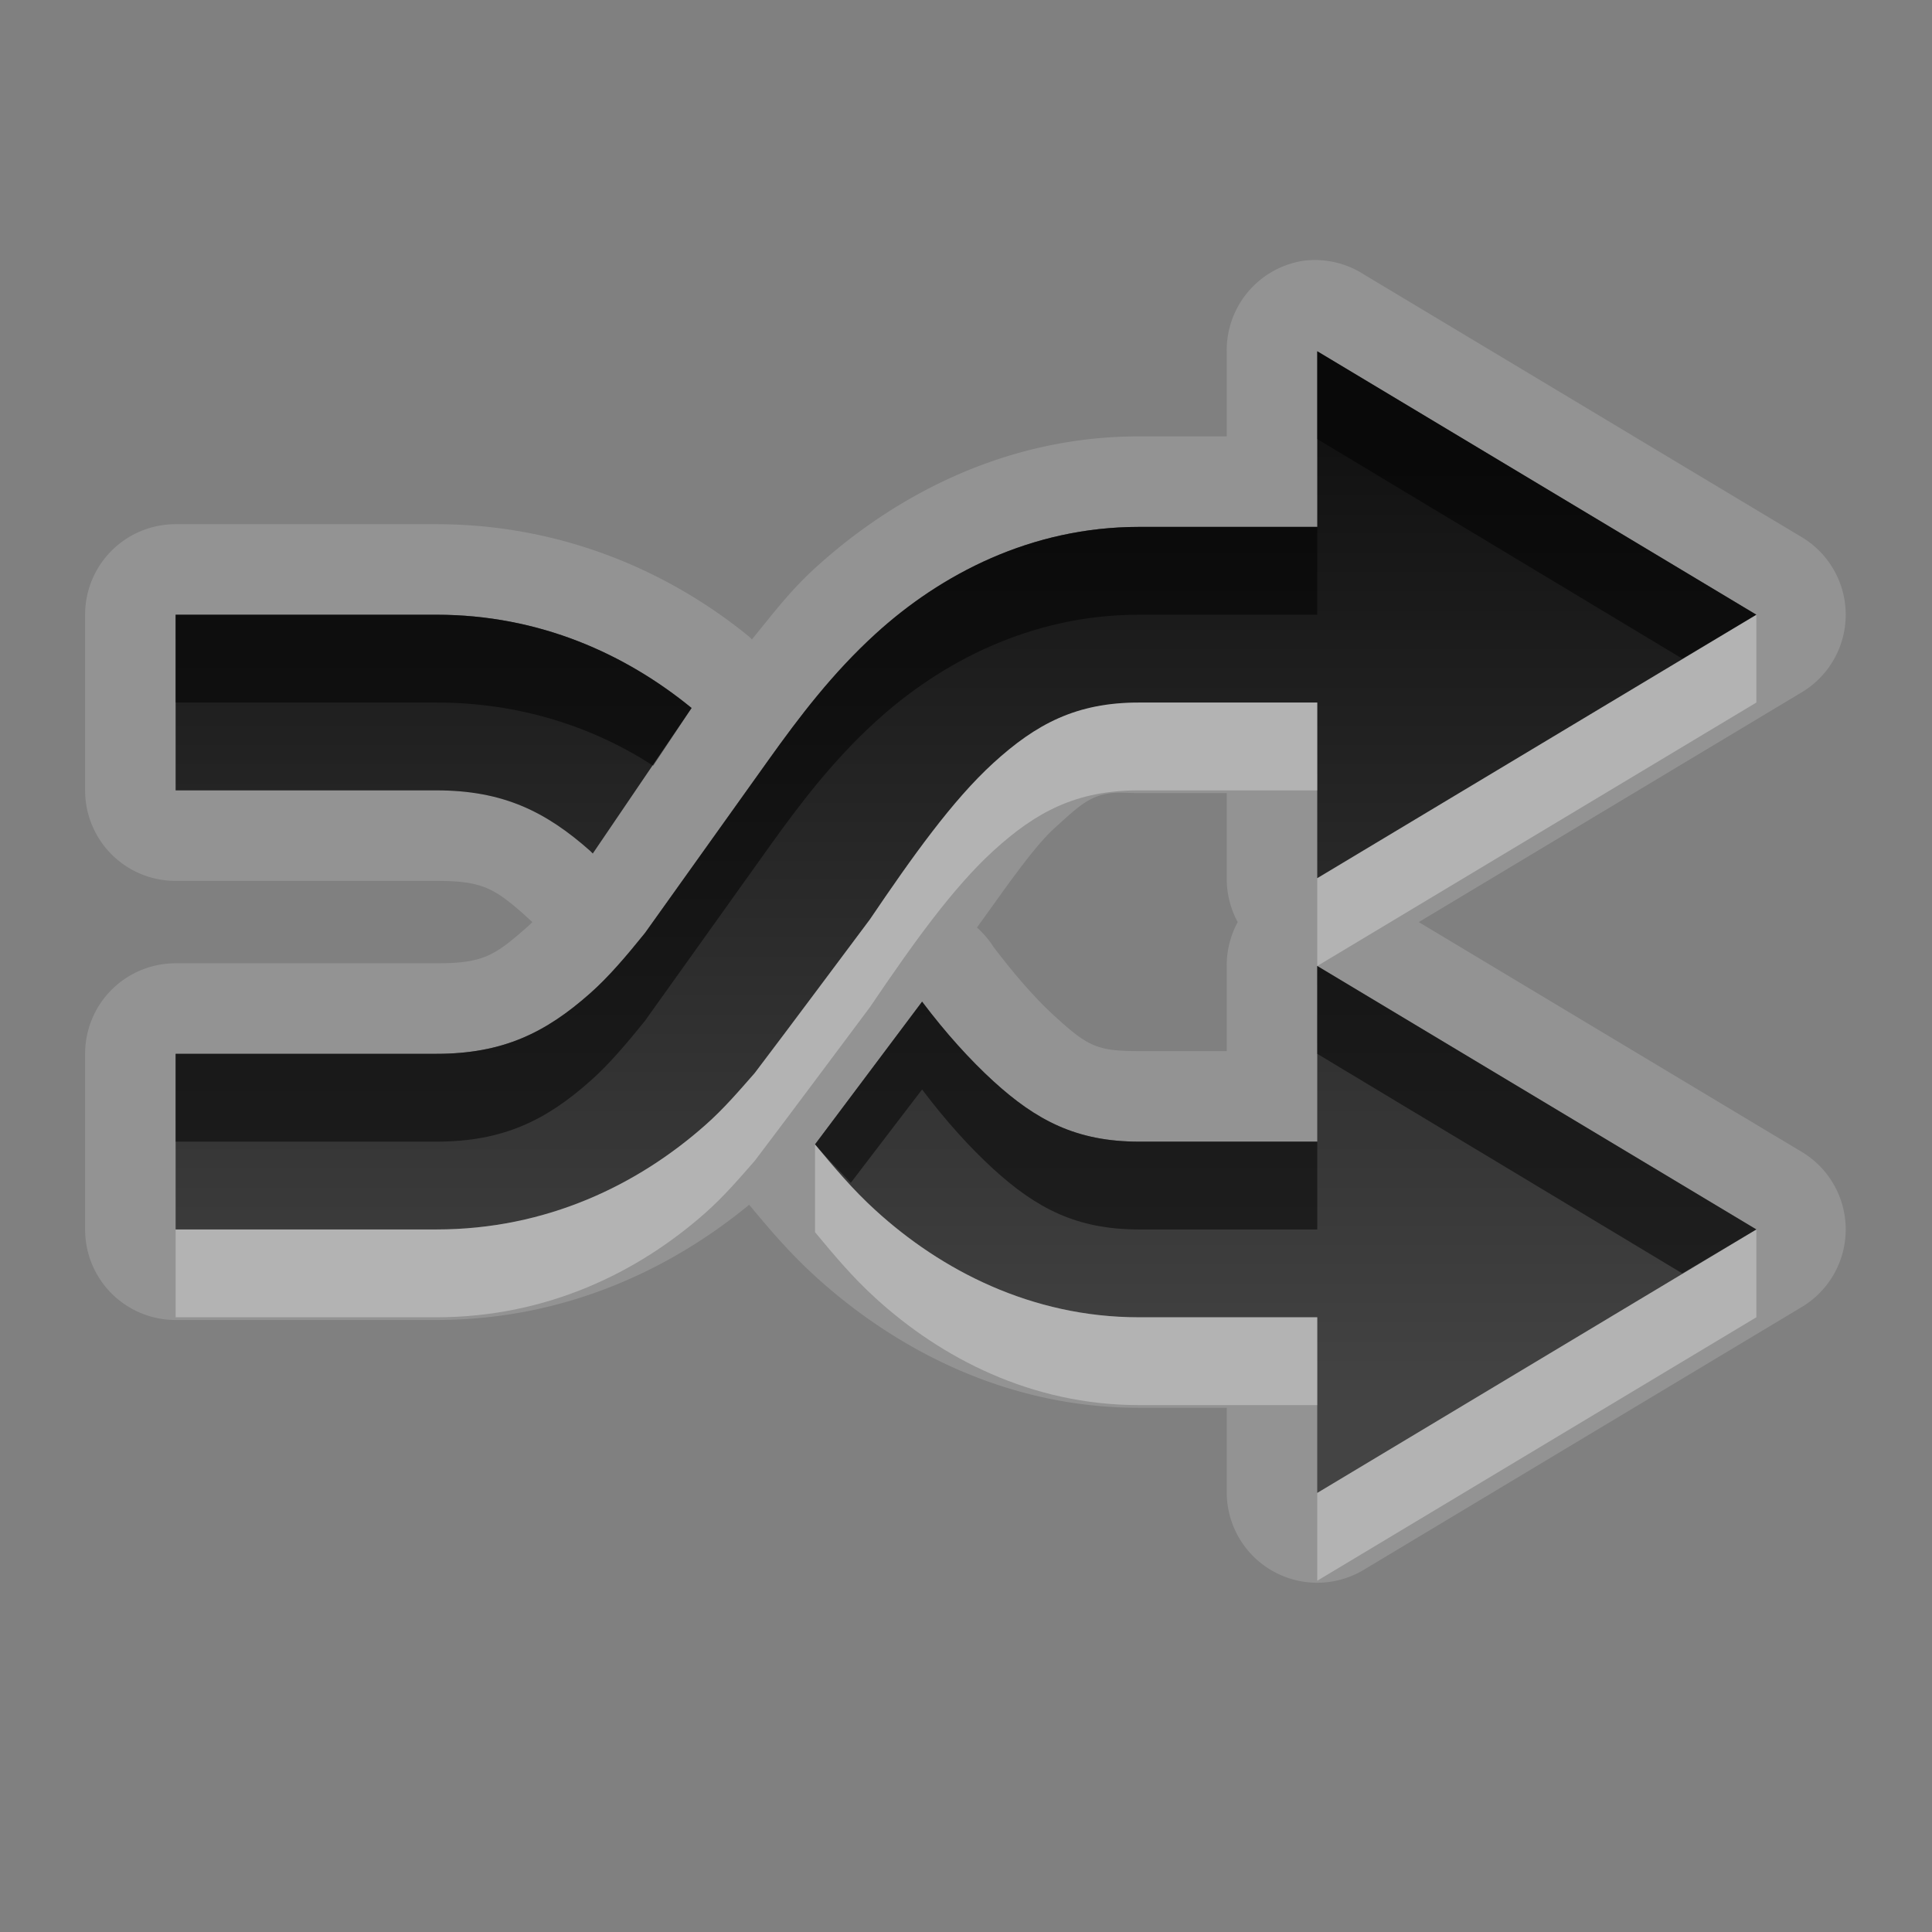 <?xml version="1.0" encoding="UTF-8" standalone="no"?>
<!-- Created with Inkscape (http://www.inkscape.org/) -->

<svg
   xmlns:dc="http://purl.org/dc/elements/1.1/"
   xmlns:cc="http://creativecommons.org/ns#"
   xmlns:rdf="http://www.w3.org/1999/02/22-rdf-syntax-ns#"
   xmlns:svg="http://www.w3.org/2000/svg"
   xmlns="http://www.w3.org/2000/svg"
   xmlns:xlink="http://www.w3.org/1999/xlink"
   xmlns:sodipodi="http://sodipodi.sourceforge.net/DTD/sodipodi-0.dtd"
   xmlns:inkscape="http://www.inkscape.org/namespaces/inkscape"
   width="22"
   height="22"
   id="svg2"
   sodipodi:version="0.32"
   inkscape:version="0.48.0 r9654"
   version="1.0"
   sodipodi:docname="media-playlist-shuffle.svg"
   inkscape:output_extension="org.inkscape.output.svg.inkscape">
  <rect width="100%" height="100%" fill="#808080" stroke="none"/>
  <defs
     id="defs4">
    <inkscape:perspective
       sodipodi:type="inkscape:persp3d"
       inkscape:vp_x="0 : 11 : 1"
       inkscape:vp_y="0 : 1000 : 0"
       inkscape:vp_z="22 : 11 : 1"
       inkscape:persp3d-origin="11 : 7.3333333 : 1"
       id="perspective18" />
    <linearGradient
       id="StandardGradient"
       gradientTransform="scale(1.177,0.85)"
       x1="7.941"
       y1="5.92"
       x2="7.941"
       y2="18.791"
       gradientUnits="userSpaceOnUse">
      <stop
         style="stop-color:#000000;stop-opacity:0.863;"
         offset="0"
         id="stop3389" />
      <stop
         style="stop-color:#000000;stop-opacity:0.471;"
         offset="1"
         id="stop3391" />
    </linearGradient>
    <inkscape:perspective
       id="perspective2850"
       inkscape:persp3d-origin="0.5 : 0.33333333 : 1"
       inkscape:vp_z="1 : 0.5 : 1"
       inkscape:vp_y="0 : 1000 : 0"
       inkscape:vp_x="0 : 0.5 : 1"
       sodipodi:type="inkscape:persp3d" />
    <linearGradient
       inkscape:collect="always"
       xlink:href="#StandardGradient"
       id="linearGradient3627"
       gradientUnits="userSpaceOnUse"
       gradientTransform="matrix(1.177,0,0,0.85,-30,0)"
       x1="7.941"
       y1="5.92"
       x2="7.941"
       y2="18.791" />
    <clipPath
       clipPathUnits="userSpaceOnUse"
       id="clipPath3640">
      <path
         style="fill:#ff00ff;fill-opacity:1;stroke:none;display:inline"
         d="m -30,0 0,22 22,0 0,-22 -22,0 z m 15,4 5,3 -5,3 0,-2 -2.031,0 c -0.712,0 -1.169,0.243 -1.656,0.688 -0.466,0.425 -0.925,1.069 -1.406,1.781 -0.437,0.583 -0.872,1.17 -1.312,1.75 -0.178,0.203 -0.353,0.408 -0.562,0.594 C -22.736,13.491 -23.775,14 -25.031,14 L -28,14 l 0,-2 2.969,0 c 0.762,0 1.247,-0.243 1.75,-0.688 0.213,-0.188 0.417,-0.429 0.625,-0.688 L -21.25,8.656 c 0.355,-0.497 0.732,-0.994 1.219,-1.438 C -19.288,6.54 -18.258,6 -17.031,6 L -15,6 -15,4 z m -13,3 2.969,0 c 1.176,0 2.156,0.449 2.906,1.062 L -23.25,9.719 C -23.261,9.709 -23.271,9.697 -23.281,9.688 -23.784,9.243 -24.269,9 -25.031,9 L -28,9 -28,7 z m 13,4 5,3 -5,3 0,-2 -2.031,0 c -1.227,0 -2.257,-0.54 -3,-1.219 -0.258,-0.236 -0.475,-0.494 -0.688,-0.75 l 1.219,-1.625 c 0.269,0.356 0.546,0.663 0.812,0.906 0.487,0.444 0.944,0.688 1.656,0.688 L -15,13 l 0,-2 z"
         id="path3642" />
    </clipPath>
    <filter
       inkscape:collect="always"
       id="filter3644">
      <feGaussianBlur
         inkscape:collect="always"
         stdDeviation="0.465"
         id="feGaussianBlur3646" />
    </filter>
    <linearGradient
       inkscape:collect="always"
       xlink:href="#StandardGradient"
       id="linearGradient4978"
       gradientUnits="userSpaceOnUse"
       gradientTransform="scale(1.177,0.85)"
       x1="7.941"
       y1="5.92"
       x2="7.941"
       y2="18.791" />
    <linearGradient
       inkscape:collect="always"
       xlink:href="#StandardGradient"
       id="linearGradient4982"
       gradientUnits="userSpaceOnUse"
       gradientTransform="scale(1.177,0.85)"
       x1="7.941"
       y1="5.92"
       x2="7.941"
       y2="18.791" />
  </defs>
  <sodipodi:namedview
     id="base"
     pagecolor="#ffffff"
     bordercolor="#e7e7e7"
     borderopacity="1"
     inkscape:pageopacity="0.0"
     inkscape:pageshadow="2"
     inkscape:zoom="11.730942"
     inkscape:cx="-30.122932"
     inkscape:cy="-0.70136876"
     inkscape:document-units="px"
     inkscape:current-layer="layer1"
     showgrid="true"
     inkscape:showpageshadow="false"
     showguides="true"
     inkscape:guide-bbox="true"
     inkscape:window-width="1920"
     inkscape:window-height="1029"
     inkscape:window-x="0"
     inkscape:window-y="25"
     inkscape:window-maximized="1">
    <sodipodi:guide
       orientation="1,0"
       position="0,112"
       id="guide2383" />
    <sodipodi:guide
       orientation="0,1"
       position="78.156,0"
       id="guide2389" />
    <inkscape:grid
       type="xygrid"
       id="grid3672"
       visible="true"
       enabled="true" />
    <sodipodi:guide
       orientation="1,0"
       position="22.009,4.154"
       id="guide2950" />
  </sodipodi:namedview>
  <g
     inkscape:label="Calque 1"
     inkscape:groupmode="layer"
     id="layer1">
    <path
       style="fill:#ffffff;fill-opacity:1;fill-rule:nonzero;stroke:none;opacity:0.15"
       d="M 14.844 2.969 A 1.03 1.03 0 0 0 13.969 4 L 13.969 4.969 L 12.969 4.969 C 11.439 4.969 10.173 5.655 9.281 6.469 C 8.986 6.738 8.791 7.003 8.562 7.281 A 1.03 1.03 0 0 0 8.531 7.25 C 7.632 6.515 6.407 5.969 4.969 5.969 L 2 5.969 A 1.03 1.03 0 0 0 0.969 7 L 0.969 9 A 1.03 1.03 0 0 0 2 10.031 L 4.969 10.031 C 5.512 10.031 5.635 10.118 6.031 10.469 C 5.946 10.394 5.962 10.41 6.062 10.5 C 6.055 10.507 6.039 10.524 6.031 10.531 C 5.635 10.882 5.512 10.969 4.969 10.969 L 2 10.969 A 1.03 1.03 0 0 0 0.969 12 L 0.969 14 A 1.03 1.03 0 0 0 2 15.031 L 4.969 15.031 C 6.415 15.031 7.624 14.465 8.531 13.719 C 8.741 13.971 8.971 14.248 9.281 14.531 C 10.173 15.345 11.439 16.031 12.969 16.031 L 13.969 16.031 L 13.969 17 A 1.03 1.03 0 0 0 15.531 17.875 L 20.531 14.875 A 1.03 1.03 0 0 0 20.531 13.125 L 16.156 10.5 L 20.531 7.875 A 1.03 1.03 0 0 0 20.531 6.125 L 15.531 3.125 A 1.03 1.03 0 0 0 14.844 2.969 z M 15 4 L 20 7 L 15 10 L 15 8 L 12.969 8 C 12.257 8 11.8 8.243 11.312 8.688 C 10.846 9.113 10.388 9.757 9.906 10.469 C 9.469 11.052 9.034 11.639 8.594 12.219 C 8.416 12.422 8.241 12.627 8.031 12.812 C 7.264 13.491 6.225 14 4.969 14 L 2 14 L 2 12 L 4.969 12 C 5.731 12 6.216 11.757 6.719 11.312 C 6.932 11.124 7.136 10.883 7.344 10.625 L 8.75 8.656 C 9.105 8.159 9.482 7.663 9.969 7.219 C 10.712 6.54 11.742 6 12.969 6 L 15 6 L 15 4 z M 2 7 L 4.969 7 C 6.145 7 7.125 7.449 7.875 8.062 L 6.75 9.719 C 6.739 9.709 6.729 9.697 6.719 9.688 C 6.216 9.243 5.731 9 4.969 9 L 2 9 L 2 7 z M 12.656 9.031 C 12.739 9.021 12.849 9.031 12.969 9.031 L 13.969 9.031 L 13.969 10 A 1.03 1.03 0 0 0 14.094 10.5 A 1.03 1.03 0 0 0 13.969 11 L 13.969 11.969 L 12.969 11.969 C 12.491 11.969 12.388 11.917 12 11.562 C 11.79 11.37 11.548 11.093 11.312 10.781 A 1.03 1.03 0 0 0 11.125 10.562 C 11.44 10.126 11.766 9.651 12 9.438 C 12.291 9.172 12.408 9.062 12.656 9.031 z M 15 11 L 20 14 L 15 17 L 15 15 L 12.969 15 C 11.742 15 10.712 14.46 9.969 13.781 C 9.71 13.546 9.494 13.288 9.281 13.031 L 10.5 11.406 C 10.769 11.763 11.046 12.069 11.312 12.312 C 11.8 12.757 12.257 13 12.969 13 L 15 13 L 15 11 z "
       id="path4980" />
    <path
       style="opacity:1;fill:url(#StandardGradient);fill-opacity:1;fill-rule:nonzero;stroke:none;stroke-width:1;stroke-linecap:square;stroke-linejoin:round;stroke-miterlimit:4;stroke-dasharray:none;stroke-dashoffset:0;stroke-opacity:1"
       d="M 15,4 L 15,6 L 12.969,6 C 11.742,6 10.712,6.54 9.969,7.219 C 9.482,7.663 9.105,8.159 8.75,8.656 L 7.344,10.625 C 7.136,10.883 6.932,11.124 6.719,11.312 C 6.216,11.757 5.731,12 4.969,12 L 2,12 L 2,14 L 4.969,14 C 6.225,14 7.264,13.491 8.031,12.812 C 8.241,12.627 8.416,12.422 8.594,12.219 C 9.034,11.639 9.469,11.052 9.906,10.469 C 10.388,9.757 10.846,9.113 11.312,8.688 C 11.8,8.243 12.257,8 12.969,8 L 15,8 L 15,10 L 20,7 L 15,4 z M 2,7 L 2,9 L 4.969,9 C 5.731,9 6.216,9.243 6.719,9.688 C 6.729,9.697 6.739,9.709 6.75,9.719 L 7.875,8.062 C 7.125,7.449 6.145,7 4.969,7 L 2,7 z M 15,11 L 15,13 L 12.969,13 C 12.257,13 11.8,12.757 11.312,12.312 C 11.046,12.069 10.769,11.763 10.5,11.406 L 9.281,13.031 C 9.494,13.288 9.71,13.546 9.969,13.781 C 10.712,14.46 11.742,15 12.969,15 L 15,15 L 15,17 L 20,14 L 15,11 z"
       id="Symbol"
       sodipodi:nodetypes="cccsccsccccsccsccccccccscccccccsccsccccc"
       inkscape:label="#rect3184" />
    <path
       style="opacity:0.5;fill:#000000;fill-opacity:1;fill-rule:nonzero;stroke:none;stroke-width:1;stroke-linecap:square;stroke-linejoin:round;stroke-miterlimit:4;stroke-dasharray:none;stroke-dashoffset:0;stroke-opacity:1"
       d="M 15 4 L 15 5 L 19.156 7.5 L 20 7 L 15 4 z M 12.969 6 C 11.742 6 10.712 6.54 9.969 7.219 C 9.482 7.663 9.105 8.159 8.75 8.656 L 7.344 10.625 C 7.136 10.883 6.932 11.124 6.719 11.312 C 6.216 11.757 5.731 12 4.969 12 L 2 12 L 2 13 L 4.969 13 C 5.731 13 6.216 12.757 6.719 12.312 C 6.932 12.124 7.136 11.883 7.344 11.625 L 8.75 9.656 C 9.105 9.159 9.482 8.663 9.969 8.219 C 10.712 7.54 11.742 7 12.969 7 L 15 7 L 15 6 L 12.969 6 z M 2 7 L 2 8 L 4.969 8 C 5.923 8 6.759 8.28 7.438 8.719 L 7.875 8.062 C 7.125 7.449 6.145 7 4.969 7 L 2 7 z M 15 11 L 15 12 L 19.156 14.5 L 20 14 L 15 11 z M 10.5 11.406 L 9.281 13.031 C 9.406 13.182 9.552 13.322 9.688 13.469 L 10.5 12.406 C 10.769 12.763 11.046 13.069 11.312 13.312 C 11.8 13.757 12.257 14 12.969 14 L 15 14 L 15 13 L 12.969 13 C 12.257 13 11.8 12.757 11.312 12.312 C 11.046 12.069 10.769 11.763 10.5 11.406 z "
       id="BevelShadow"
       inkscape:label="#path3182" />
    <path
       style="opacity:0.3;fill:#ffffff;fill-opacity:1;fill-rule:nonzero;stroke:none;stroke-width:1;stroke-linecap:square;stroke-linejoin:round;stroke-miterlimit:4;stroke-dasharray:none;stroke-dashoffset:0;stroke-opacity:1"
       d="M 20 7 L 15 10 L 15 11 L 20 8 L 20 7 z M 12.969 8 C 12.257 8 11.8 8.243 11.312 8.688 C 10.846 9.113 10.388 9.757 9.906 10.469 C 9.469 11.052 9.034 11.639 8.594 12.219 C 8.416 12.422 8.241 12.627 8.031 12.812 C 7.264 13.491 6.225 14 4.969 14 L 2 14 L 2 15 L 4.969 15 C 6.225 15 7.264 14.491 8.031 13.812 C 8.241 13.627 8.416 13.422 8.594 13.219 C 9.034 12.639 9.469 12.052 9.906 11.469 C 10.388 10.757 10.846 10.113 11.312 9.688 C 11.8 9.243 12.257 9 12.969 9 L 15 9 L 15 8 L 12.969 8 z M 9.281 13.031 L 9.281 14.031 C 9.494 14.288 9.71 14.546 9.969 14.781 C 10.712 15.46 11.742 16 12.969 16 L 15 16 L 15 15 L 12.969 15 C 11.742 15 10.712 14.46 9.969 13.781 C 9.71 13.546 9.494 13.288 9.281 13.031 z M 20 14 L 15 17 L 15 18 L 20 15 L 20 14 z "
       id="BevelHighlight"
       inkscape:label="#path3189" />
  </g>
</svg>
